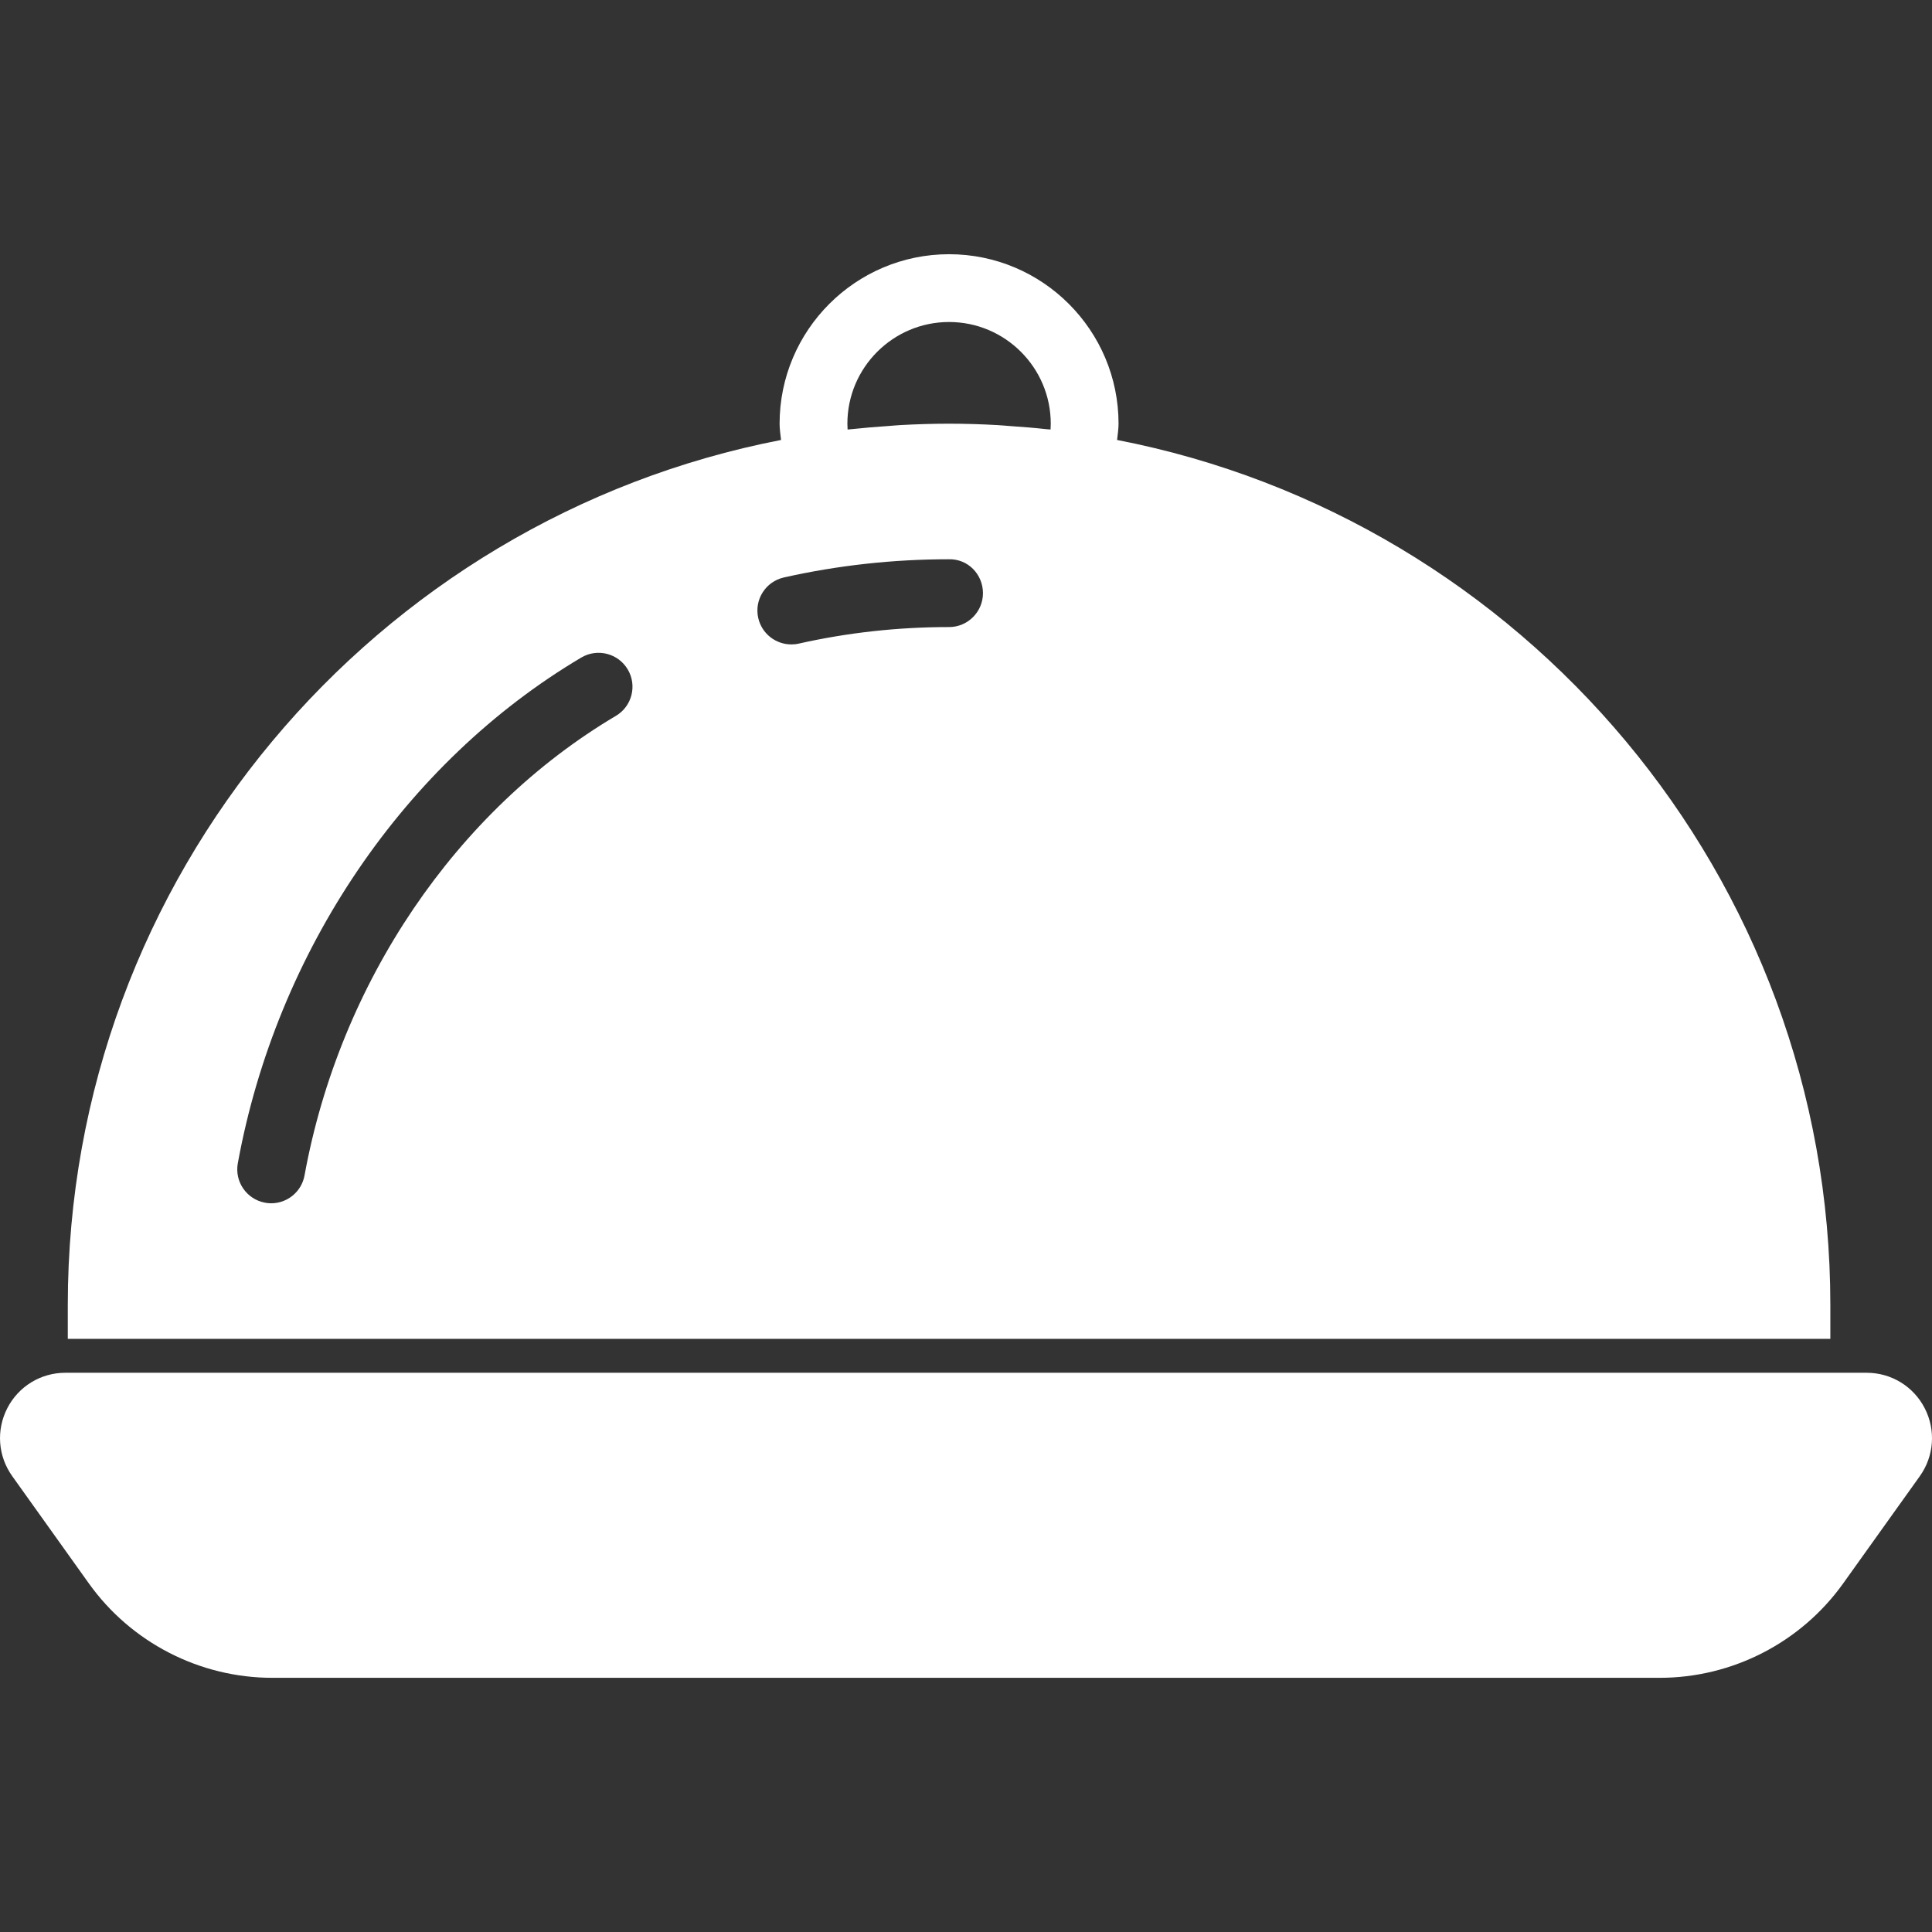 <?xml version="1.0"?>
<svg xmlns="http://www.w3.org/2000/svg" xmlns:xlink="http://www.w3.org/1999/xlink" version="1.1" id="Capa_1" x="0px" y="0px" viewBox="0 0 56.999 56.999" style="enable-background:new 0 0 56.999 56.999;" xml:space="preserve" width="512px" height="512px" class=""><rect x="0" y="0" width="56.999" height="56.999" fill="#333333" stroke="none"/><g><g>
	<path d="M56.784,41.546C56.452,40.9,55.795,40.5,55.069,40.5H1.93c-0.726,0-1.383,0.4-1.715,1.046s-0.276,1.413,0.146,2.004   l2.26,3.164c1.246,1.745,3.27,2.786,5.413,2.786h40.932c2.143,0,4.167-1.041,5.413-2.786l2.261-3.164   C57.061,42.959,57.116,42.191,56.784,41.546z" data-original="#000000" class="active-path" data-old_color="#ffffff" fill="#ffffff"/>
	<path d="M54,38.5c0-12.642-9.07-23.199-21.043-25.52C32.974,12.819,33,12.659,33,12.5c0-2.757-2.243-5-5-5s-5,2.243-5,5   c0,0.159,0.025,0.32,0.043,0.48C11.069,15.301,2,25.858,2,38.5v1h52V38.5z M25.006,12.672C25.002,12.614,25,12.556,25,12.5   c0-1.654,1.346-3,3-3s3,1.346,3,3c0,0.057-0.002,0.114-0.006,0.172c-0.047-0.005-0.094-0.007-0.14-0.012   c-0.344-0.038-0.69-0.065-1.038-0.089c-0.128-0.009-0.255-0.022-0.383-0.029C28.957,12.515,28.48,12.5,28,12.5   s-0.958,0.015-1.432,0.041c-0.128,0.007-0.255,0.02-0.383,0.029c-0.348,0.024-0.694,0.052-1.038,0.089   C25.1,12.665,25.053,12.666,25.006,12.672z M18.17,21.12c-4.713,2.792-8.147,7.861-9.186,13.56c-0.088,0.482-0.509,0.82-0.983,0.82   c-0.06,0-0.12-0.005-0.18-0.017c-0.543-0.099-0.904-0.619-0.805-1.163c1.142-6.26,4.931-11.838,10.134-14.921   c0.476-0.281,1.088-0.124,1.37,0.351C18.802,20.225,18.645,20.839,18.17,21.12z M28,18.5L28,18.5c-0.005,0-0.009,0-0.013,0   c-1.496,0-2.982,0.164-4.421,0.488c-0.074,0.017-0.148,0.024-0.221,0.024c-0.457,0-0.87-0.315-0.975-0.78   c-0.122-0.539,0.217-1.074,0.756-1.195c1.582-0.356,3.217-0.537,4.86-0.537C28.556,16.481,29,16.944,29,17.501   C28.999,18.052,28.551,18.5,28,18.5z" data-original="#000000" class="active-path" data-old_color="#ffffff" fill="#ffffff"/>
</g></g> </svg>
